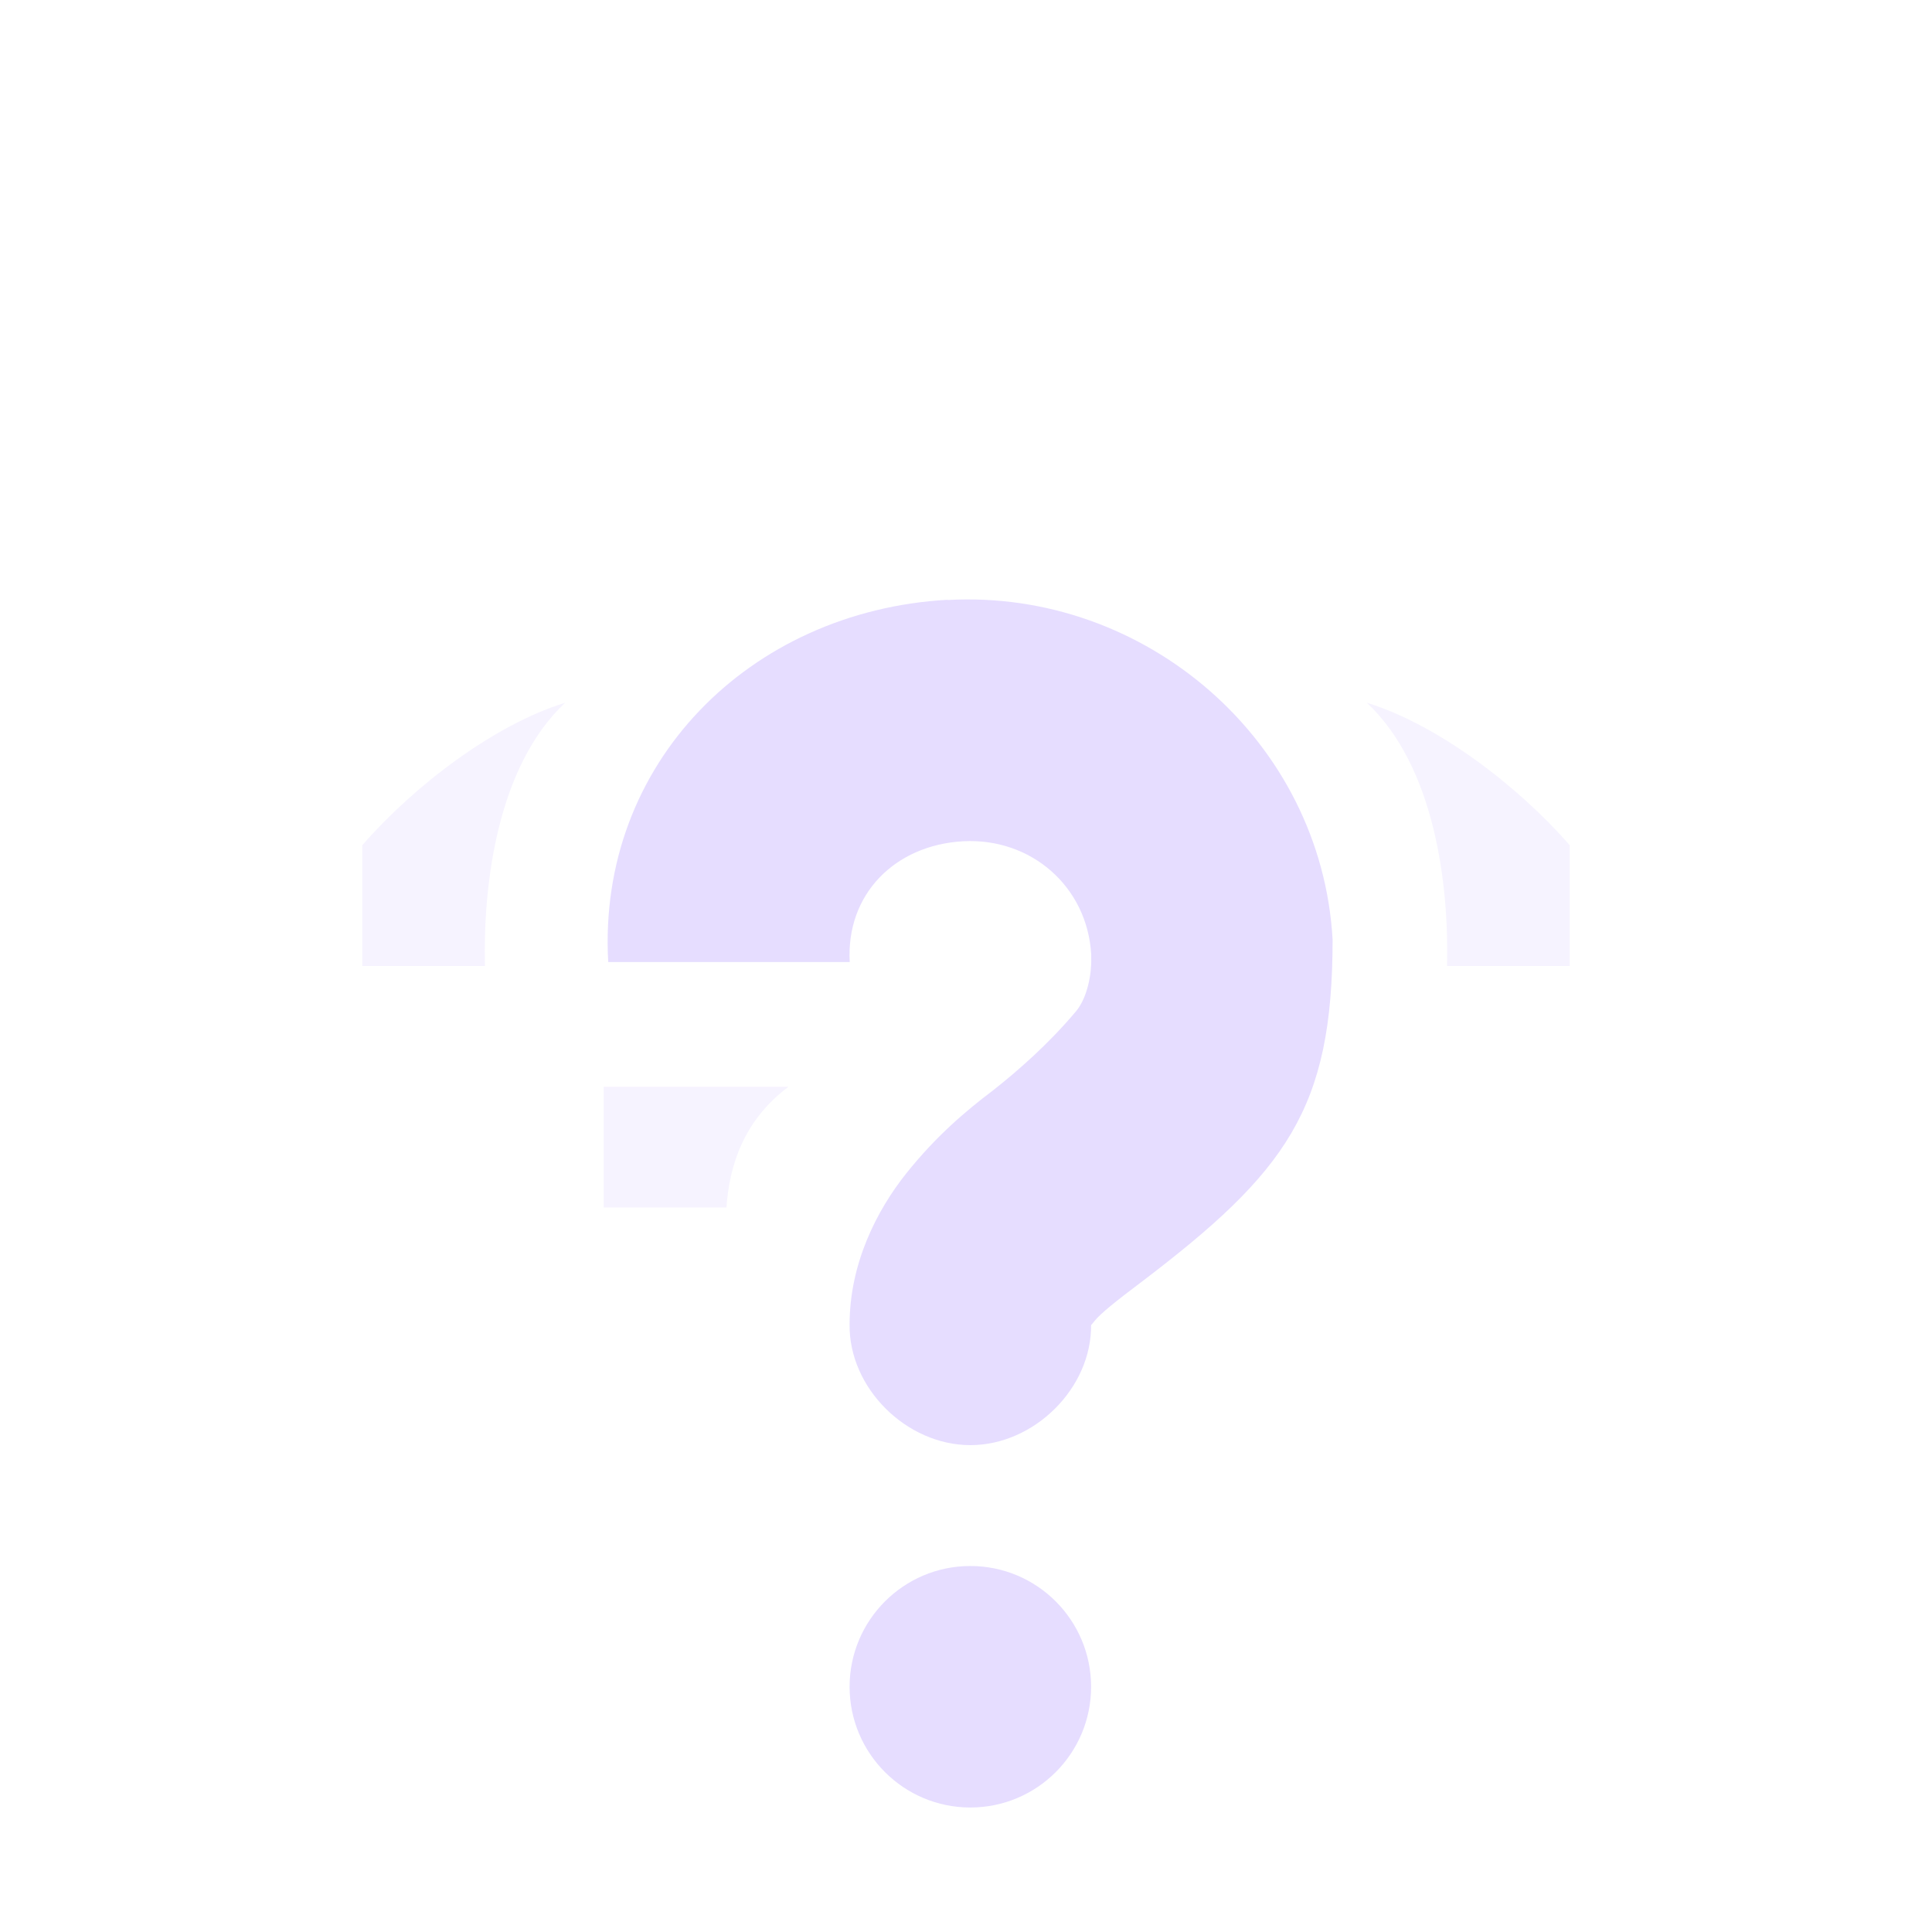 <svg xmlns="http://www.w3.org/2000/svg" width="16" height="16" version="1.1">
 <title id="title9167">
  Gnome Symbolic Icon Theme
 </title>
 <g id="layer9" transform="translate(-201,-177)">
  <path d="m 208.848,181.969 c 1.642,-0.092 3.095,1.17 3.188,2.812 -1e-4,1.401 -0.378,1.922 -1.594,2.844 -0.191,0.144 -0.326,0.251 -0.375,0.312 -0.049,0.062 -0.031,0.033 -0.031,0.031 0.007,0.528 -0.472,1 -1,1 -0.528,0 -1.007,-0.472 -1,-1 0,-0.502 0.224,-0.943 0.469,-1.25 0.245,-0.307 0.491,-0.516 0.719,-0.688 0.204,-0.161 0.461,-0.385 0.688,-0.656 0.093,-0.112 0.129,-0.308 0.125,-0.438 l 0,-0.031 c -0.032,-0.563 -0.499,-0.969 -1.062,-0.938 -0.563,0.032 -0.969,0.437 -0.938,1 l -2,0 c -0.092,-1.642 1.17,-2.908 2.812,-3 z m 0.188,8 c 0.552,0 1,0.448 1,1 0,0.552 -0.448,1 -1,1 -0.552,0 -1,-0.448 -1,-1 0,-0.552 0.448,-1 1,-1 z" style="fill:#e6ddff"/>
  <path d="m 206,187 1.016,0 c 0.024,-0.343 0.139,-0.719 0.514,-1 l -1.53,0 z" style="opacity:0.35;fill:#e6ddff"/>
  <path d="m 204,185 1.016,0 c -0.016,-0.68 0.103,-1.652 0.664,-2.18 C 205.096,183 204.433,183.503 204,184 z" style="opacity:0.35;fill:#e6ddff"/>
  <path d="m 214,185 -1.016,0 c 0.016,-0.68 -0.103,-1.652 -0.664,-2.18 0.584,0.18 1.247,0.684 1.68,1.18 z" style="opacity:0.35;fill:#e6ddff"/>
  <path d="m 209,178.5 c -2.933,0 -5.402,1.062 -7.312,2.719 a 0.5,0.5 0 0 0 -0.188,0.375 l 0,1.406 a 0.5,0.5 0 0 0 0.5,0.5 l 1.469,0 a 0.5,0.5 0 0 0 0.344,-0.125 c 1.452,-1.208 2.994,-1.875 5.188,-1.875 2.187,0 3.76,0.703 5.219,1.875 a 0.5,0.5 0 0 0 0.312,0.125 l 1.469,0 a 0.5,0.5 0 0 0 0.5,-0.5 l 0,-1.375 a 0.5,0.5 0 0 0 -0.156,-0.375 C 214.609,179.7 211.951,178.5 209,178.5 z m 0,1 c 2.606,0 4.949,1.077 6.5,2.406 l 0,0.594 -0.875,0 c -1.536,-1.182 -3.312,-2 -5.625,-2 -2.307,0 -4.082,0.775 -5.625,2 l -0.875,0 0,-0.656 C 204.22,180.414 206.391,179.5 209,179.5 z" style="opacity:0.32;fill-opacity:0"/>
 </g>
</svg>
